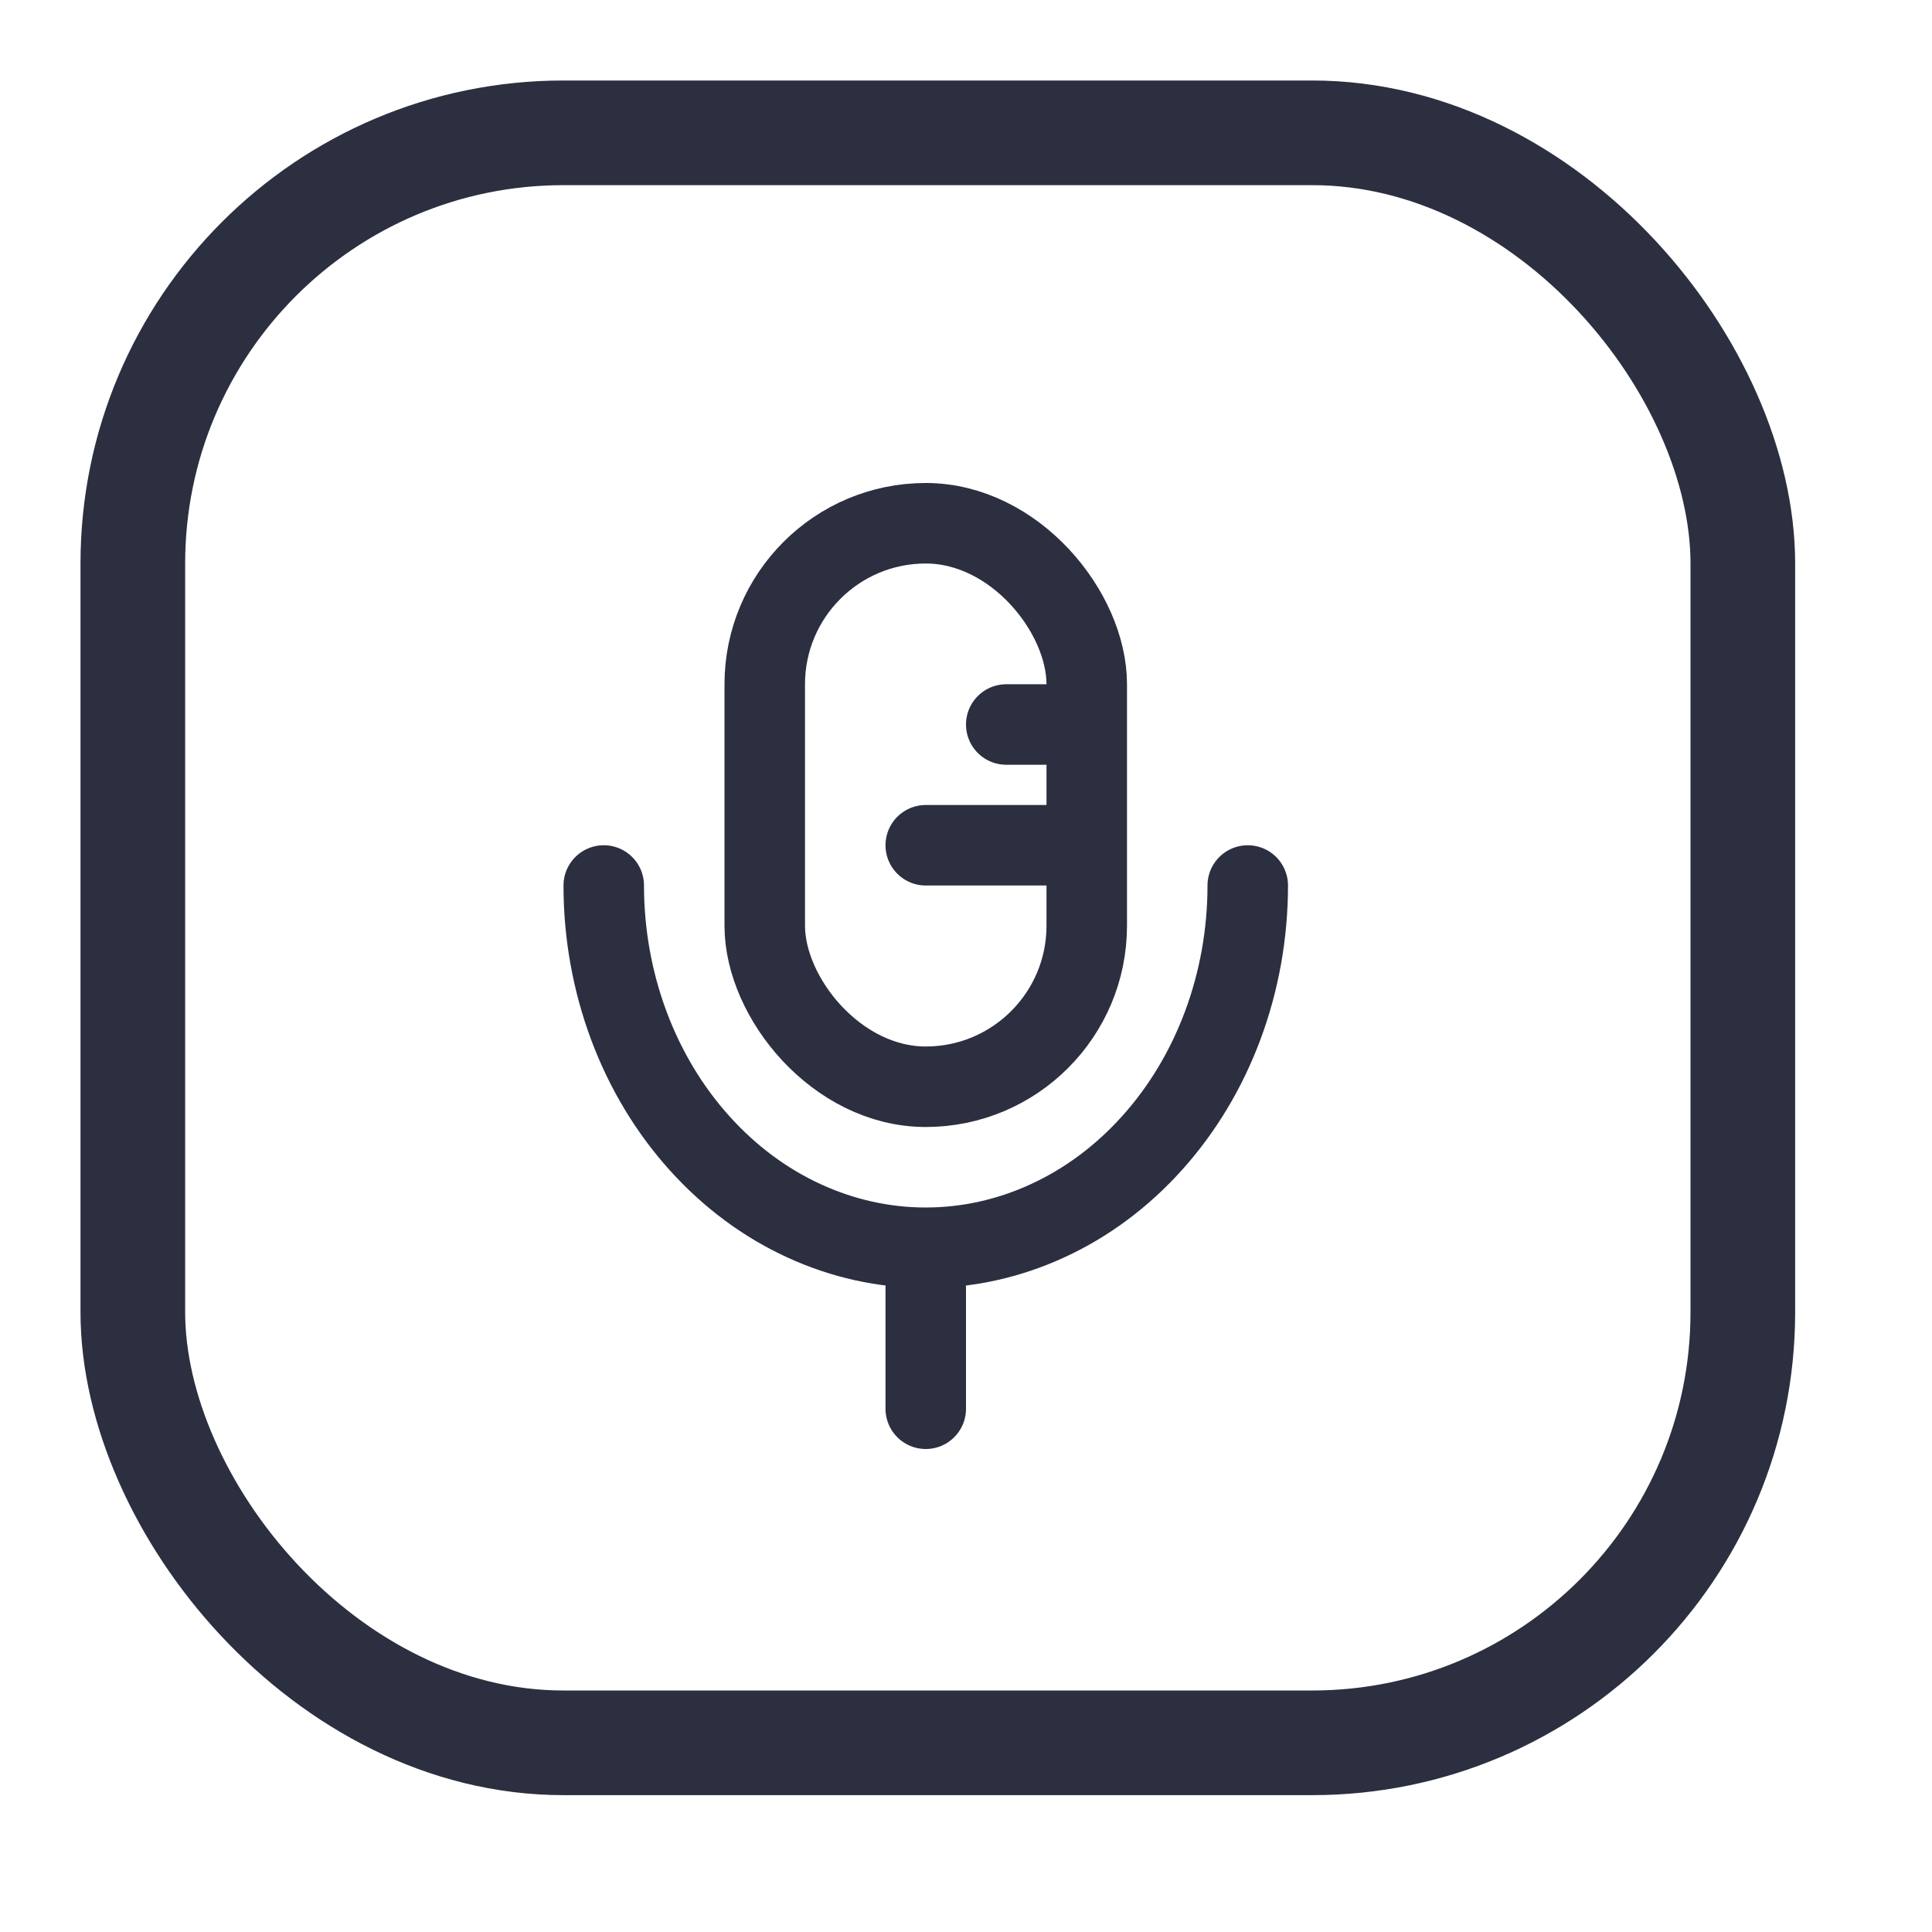 <svg width="24" height="24" viewBox="0 0 24 24" fill="none" xmlns="http://www.w3.org/2000/svg">
<rect x="1.65" y="1.65" width="20" height="20" rx="5.35" stroke="#2B2F3F" stroke-width="1.3"/>
<path d="M12.5 9H13" stroke="#2B2F3F" stroke-linecap="round"/>
<path d="M11.5 10.5H13" stroke="#2B2F3F" stroke-linecap="round"/>
<rect x="9.5" y="6.5" width="4" height="7" rx="2" stroke="#2B2F3F"/>
<path d="M15.5 11C15.5 11.598 15.394 12.189 15.189 12.739C14.984 13.289 14.685 13.785 14.31 14.201C13.936 14.617 13.495 14.944 13.013 15.165C12.531 15.387 12.018 15.5 11.5 15.5C10.982 15.5 10.469 15.387 9.987 15.165C9.505 14.944 9.064 14.617 8.69 14.201C8.315 13.785 8.016 13.289 7.811 12.739C7.606 12.189 7.5 11.598 7.5 11" stroke="#2B2F3F" stroke-linecap="round"/>
<path d="M11.5 16V17.5" stroke="#2B2F3F" stroke-linecap="round"/>
</svg>

